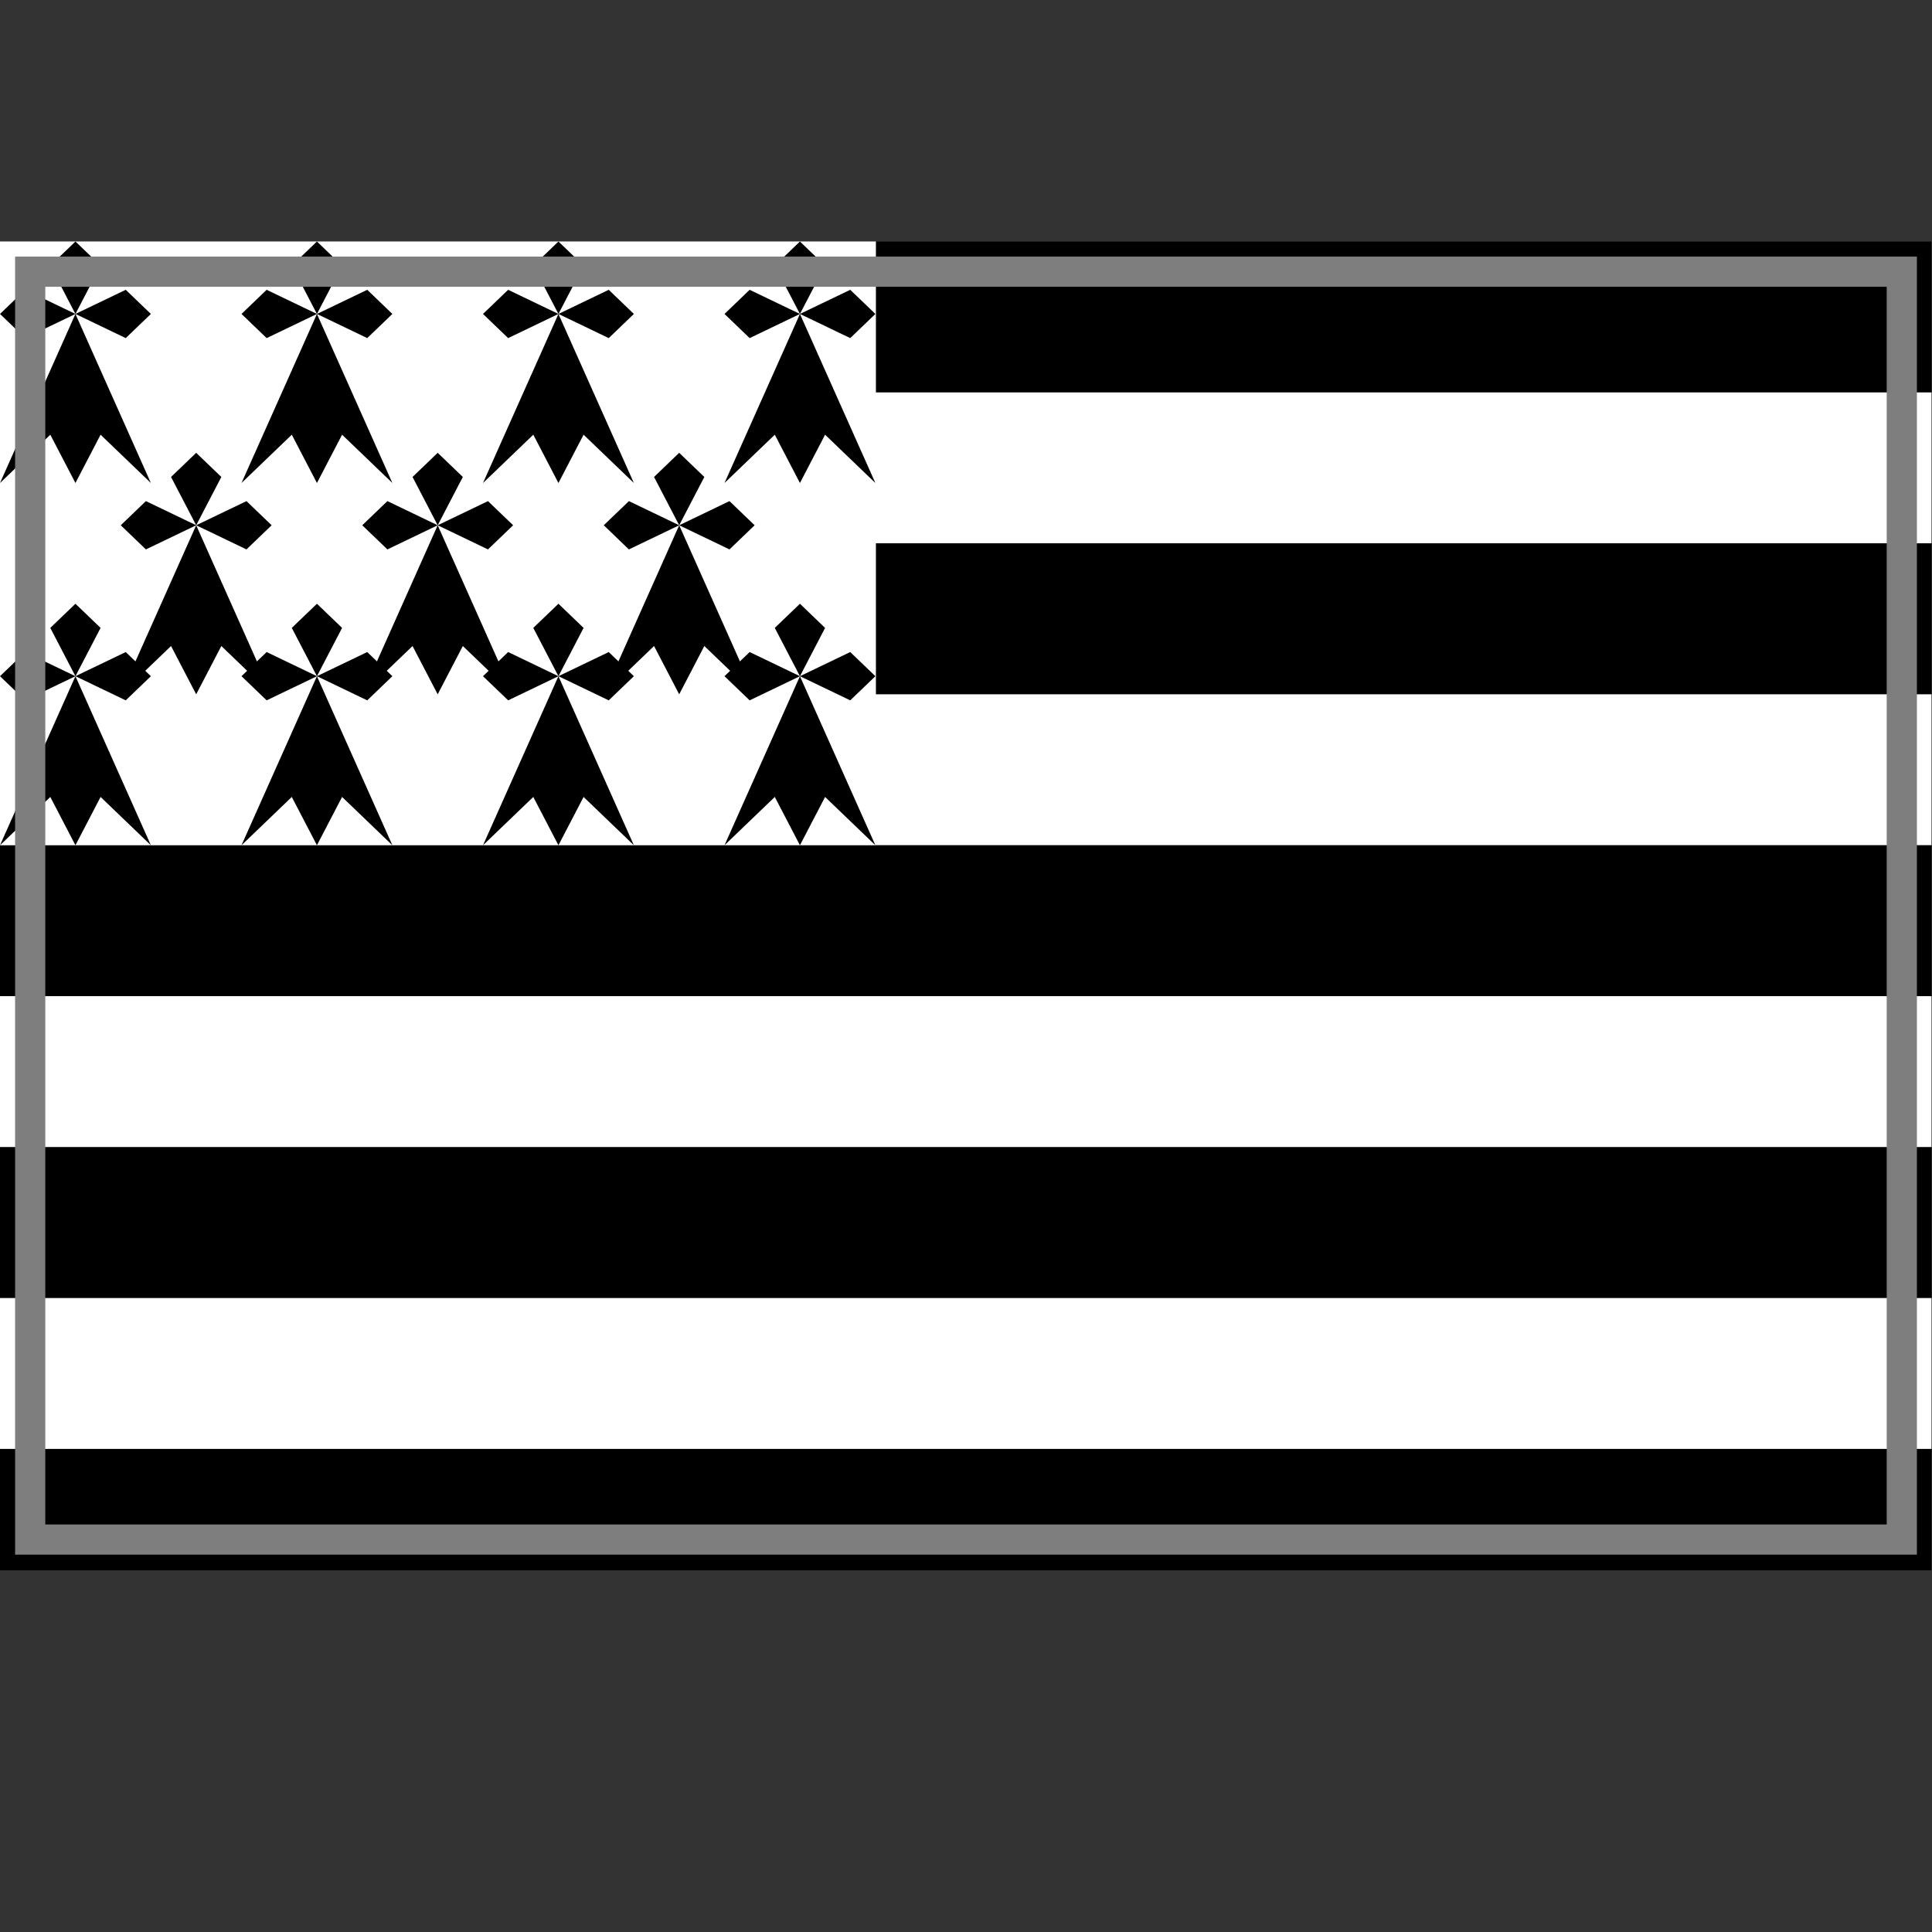 <?xml version="1.0" encoding="UTF-8" standalone="yes"?>
<svg version="1.1" width="64" height="64" color-interpolation="linearRGB"
     xmlns:svg="http://www.w3.org/2000/svg" xmlns="http://www.w3.org/2000/svg">
 <rect width="100%" height="100%" fill="#333333" stroke="none"/>
 <g>
  <path style="fill:#010000"
        d="M1 9H63V51H1V9z"
        transform="matrix(1.032,0,0,1.048,-1.032,-1.429)"
  />
  <path style="fill:#ffffff"
        d="M1 9H63V51H1V9z"
        transform="matrix(1.032,0,0,0.119,-1.032,11.928)"
  />
  <path style="fill:#ffffff"
        d="M1 9H63V51H1V9z"
        transform="matrix(1.032,0,0,0.119,-1.032,21.928)"
  />
  <path style="fill:#ffffff"
        d="M1 9H63V51H1V9z"
        transform="matrix(1.032,0,0,0.119,-1.032,31.928)"
  />
  <path style="fill:#ffffff"
        d="M1 9H63V51H1V9z"
        transform="matrix(1.032,0,0,0.119,-1.032,41.928)"
  />
  <path style="fill:#ffffff"
        d="M1 9H63V51H1V9z"
        transform="matrix(0.468,0,0,0.476,-0.468,3.714)"
  />
  <path style="fill:#010000"
        d="M4 12L2 13L1 12L2 11L4 12L3 10L4 9L5 10L4 12L6 11L7 12L6 13L4 12L1 19L3 17L4 19L5 17L7 19L4 12z"
        transform="matrix(0.833,0,0,0.8,-0.833,0.8)"
  />
  <path style="fill:#010000"
        d="M4 12L2 13L1 12L2 11L4 12L3 10L4 9L5 10L4 12L6 11L7 12L6 13L4 12L1 19L3 17L4 19L5 17L7 19L4 12z"
        transform="matrix(0.833,0,0,0.8,-0.833,12.8)"
  />
  <path style="fill:#010000"
        d="M4 12L2 13L1 12L2 11L4 12L3 10L4 9L5 10L4 12L6 11L7 12L6 13L4 12L1 19L3 17L4 19L5 17L7 19L4 12z"
        transform="matrix(0.833,0,0,0.8,3.167,7.8)"
  />
  <path style="fill:#010000"
        d="M4 12L2 13L1 12L2 11L4 12L3 10L4 9L5 10L4 12L6 11L7 12L6 13L4 12L1 19L3 17L4 19L5 17L7 19L4 12z"
        transform="matrix(0.833,0,0,0.8,7.167,0.8)"
  />
  <path style="fill:#010000"
        d="M4 12L2 13L1 12L2 11L4 12L3 10L4 9L5 10L4 12L6 11L7 12L6 13L4 12L1 19L3 17L4 19L5 17L7 19L4 12z"
        transform="matrix(0.833,0,0,0.8,7.167,12.8)"
  />
  <path style="fill:#010000"
        d="M4 12L2 13L1 12L2 11L4 12L3 10L4 9L5 10L4 12L6 11L7 12L6 13L4 12L1 19L3 17L4 19L5 17L7 19L4 12z"
        transform="matrix(0.833,0,0,0.8,11.167,7.8)"
  />
  <path style="fill:#010000"
        d="M4 12L2 13L1 12L2 11L4 12L3 10L4 9L5 10L4 12L6 11L7 12L6 13L4 12L1 19L3 17L4 19L5 17L7 19L4 12z"
        transform="matrix(0.833,0,0,0.8,15.167,0.8)"
  />
  <path style="fill:#010000"
        d="M4 12L2 13L1 12L2 11L4 12L3 10L4 9L5 10L4 12L6 11L7 12L6 13L4 12L1 19L3 17L4 19L5 17L7 19L4 12z"
        transform="matrix(0.833,0,0,0.8,15.167,12.8)"
  />
  <path style="fill:#010000"
        d="M4 12L2 13L1 12L2 11L4 12L3 10L4 9L5 10L4 12L6 11L7 12L6 13L4 12L1 19L3 17L4 19L5 17L7 19L4 12z"
        transform="matrix(0.833,0,0,0.8,19.167,7.8)"
  />
  <path style="fill:#010000"
        d="M4 12L2 13L1 12L2 11L4 12L3 10L4 9L5 10L4 12L6 11L7 12L6 13L4 12L1 19L3 17L4 19L5 17L7 19L4 12z"
        transform="matrix(0.833,0,0,0.8,23.167,0.8)"
  />
  <path style="fill:#010000"
        d="M4 12L2 13L1 12L2 11L4 12L3 10L4 9L5 10L4 12L6 11L7 12L6 13L4 12L1 19L3 17L4 19L5 17L7 19L4 12z"
        transform="matrix(0.833,0,0,0.8,23.167,12.8)"
  />
  <path style="fill:none; stroke:#7e7e7e; stroke-width:1"
        d="M1 9H63V51H1V9z"
  />
 </g>
</svg>
